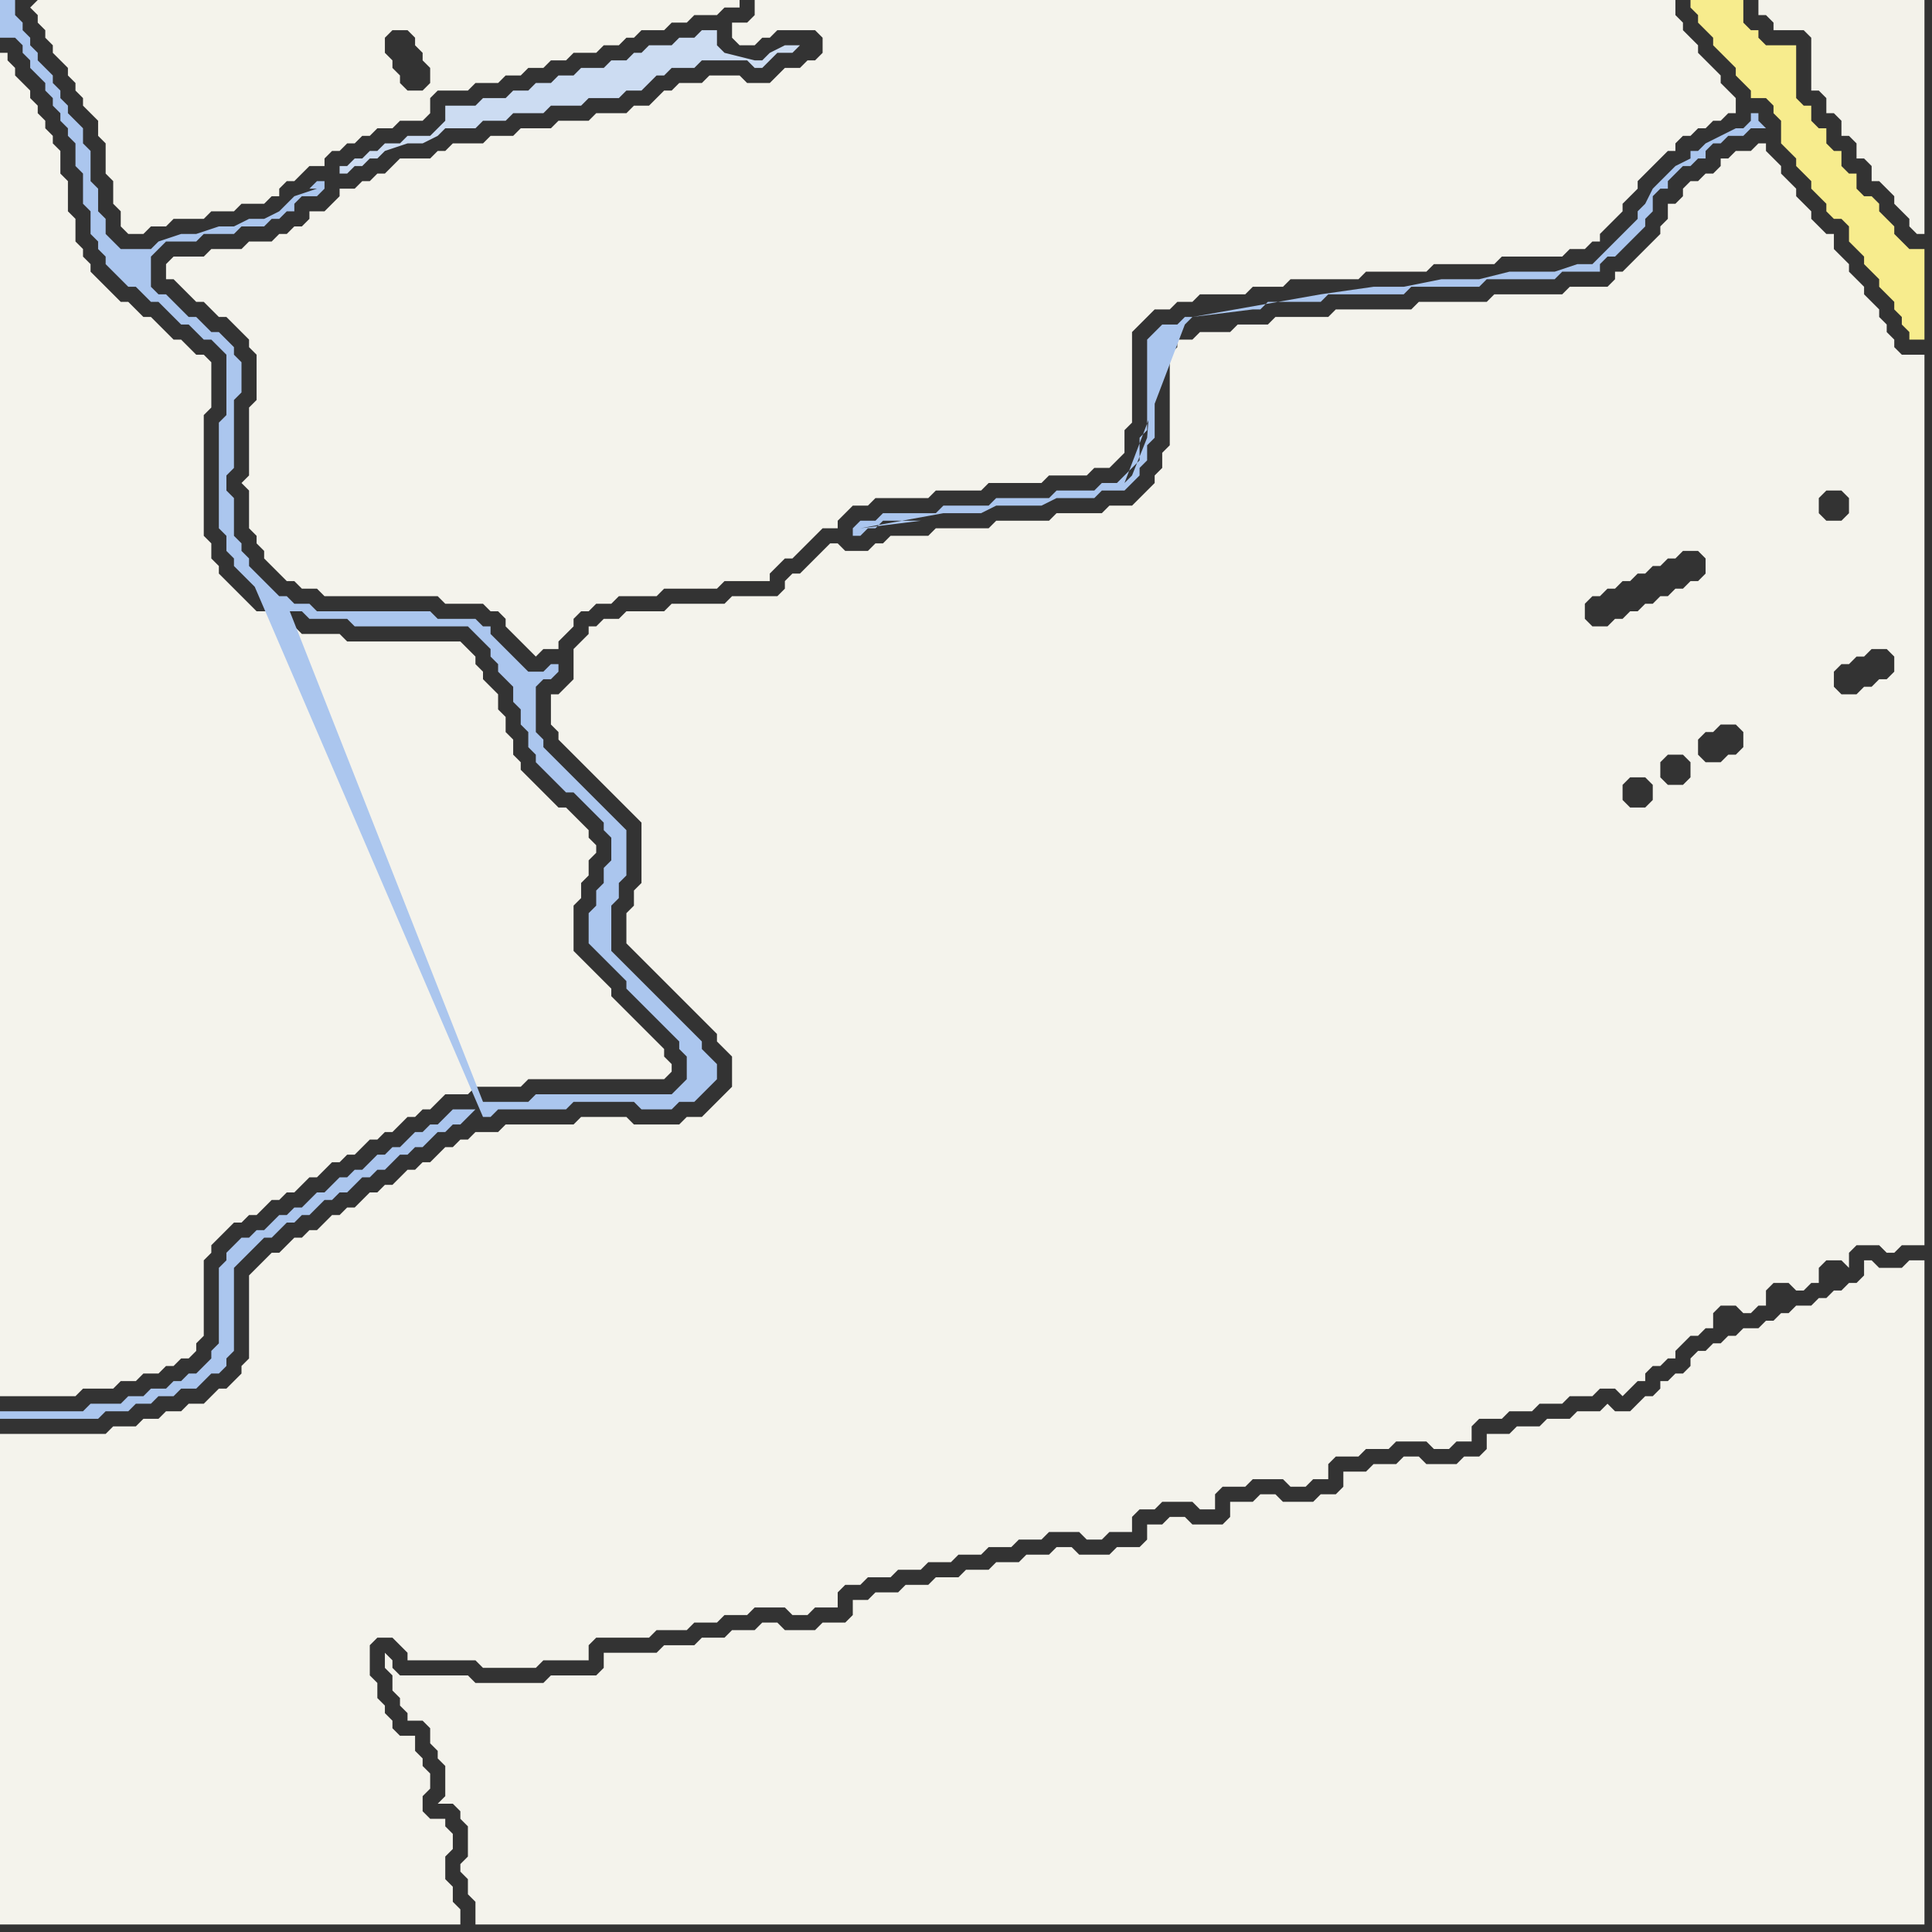 <svg width="256" height="256" xmlns="http://www.w3.org/2000/svg"><rect width="100%" height="100%" fill="#333333" stroke="none"/><script> 
var tempColor;
function hoverPath(evt){
obj = evt.target;
tempColor = obj.getAttribute("fill");
obj.setAttribute("fill","red");
//alert(tempColor);
//obj.setAttribute("stroke","red");}
function recoverPath(evt){
obj = evt.target;
obj.setAttribute("fill", tempColor);
//obj.setAttribute("stroke", tempColor);
}</script><path onmouseover="hoverPath(evt)" onmouseout="recoverPath(evt)" fill="rgb(244,243,236)" d="M  0,153l 0,32 10,0 1,-1 4,0 1,-1 2,0 1,-1 2,0 1,-1 1,0 1,-1 1,0 1,-1 0,-1 1,-1 0,-10 1,-1 0,-1 1,-1 1,-1 1,-1 1,0 1,-1 1,0 1,-1 1,-1 1,0 1,-1 1,0 1,-1 1,-1 1,0 2,-2 1,0 1,-1 1,0 1,-1 1,-1 1,0 1,-1 1,0 2,-2 1,0 1,-1 1,0 1,-1 1,-1 3,0 1,-1 6,0 1,-1 18,0 1,-1 0,-1 -1,-1 0,-1 -1,-1 -1,-1 -1,-1 -1,-1 -1,-1 -1,-1 -1,-1 0,-1 -1,-1 -1,-1 -1,-1 -1,-1 -1,-1 0,-6 1,-1 0,-2 1,-1 0,-2 1,-1 0,-1 -1,-1 0,-1 -1,-1 -1,-1 -1,-1 -1,0 -1,-1 -1,-1 -1,-1 -1,-1 -1,-1 0,-1 -1,-1 0,-2 -1,-1 0,-2 -1,-1 0,-2 -1,-1 -1,-1 0,-1 -1,-1 0,-1 -1,-1 -1,-1 -15,0 -1,-1 -5,0 -1,-1 -2,0 -1,-1 0,-1 -2,0 -4,-4 -1,-1 0,-1 -1,-1 0,-2 -1,-1 0,-16 1,-1 0,-6 -1,-1 -1,0 -1,-1 -1,-1 -1,0 -1,-1 -1,-1 -1,-1 -1,0 -1,-1 -1,-1 -1,0 -1,-1 -1,-1 -1,-1 -1,-1 0,-1 -1,-1 0,-1 -1,-1 0,-3 -1,-1 0,-4 -1,-1 0,-3 -1,-1 0,-1 -1,-1 0,-1 -1,-1 0,-1 -1,-1 0,-1 -1,-1 -1,-1 0,-1 -1,-1 0,-1 -1,0Z"/>
<path onmouseover="hoverPath(evt)" onmouseout="recoverPath(evt)" fill="rgb(244,243,235)" d="M  4,1l 1,1 0,1 1,1 0,1 1,1 0,1 1,1 1,1 0,1 1,1 0,1 1,1 0,1 1,1 1,1 0,2 1,1 0,4 1,1 0,3 1,1 0,2 1,1 2,0 1,-1 2,0 1,-1 4,0 1,-1 3,0 1,-1 3,0 1,-1 1,0 0,-1 1,-1 1,0 1,-1 1,-1 2,0 0,-1 1,-1 1,0 1,-1 1,0 1,-1 1,0 1,-1 2,0 1,-1 3,0 1,-1 0,-2 1,-1 4,0 1,-1 3,0 1,-1 2,0 1,-1 2,0 1,-1 2,0 1,-1 3,0 1,-1 2,0 1,-1 1,0 1,-1 3,0 1,-1 2,0 1,-1 3,0 1,-1 2,0 0,-1 -93,0 -1,1 53,10 -1,1 -2,0 -1,-1 0,-1 -1,-1 0,-1 -1,-1 0,-2 1,-1 2,0 1,1 0,1 1,1 0,1 1,1 0,2 -53,-10Z"/>
<path onmouseover="hoverPath(evt)" onmouseout="recoverPath(evt)" fill="rgb(244,243,236)" d="M  32,182l 0,0 -1,1 -1,1 -1,0 -1,1 -1,1 -2,0 -1,1 -2,0 -1,1 -2,0 -1,1 -3,0 -1,1 -14,0 0,65 61,0 0,-2 -1,-1 0,-2 -1,-1 0,-3 1,-1 0,-2 -1,-1 0,-1 -2,0 -1,-1 0,-2 1,-1 0,-2 -1,-1 0,-1 -1,-1 0,-2 -2,0 -1,-1 0,-1 -1,-1 0,-1 -1,-1 0,-2 -1,-1 0,-4 1,-1 2,0 1,1 1,1 0,1 9,0 1,1 7,0 1,-1 6,0 0,-2 1,-1 7,0 1,-1 4,0 1,-1 3,0 1,-1 3,0 1,-1 4,0 1,1 2,0 1,-1 3,0 0,-2 1,-1 2,0 1,-1 3,0 1,-1 3,0 1,-1 3,0 1,-1 3,0 1,-1 3,0 1,-1 3,0 1,-1 4,0 1,1 2,0 1,-1 3,0 0,-2 1,-1 2,0 1,-1 4,0 1,1 2,0 0,-2 1,-1 3,0 1,-1 4,0 1,1 2,0 1,-1 2,0 0,-2 1,-1 3,0 1,-1 3,0 1,-1 4,0 1,1 2,0 1,-1 2,0 0,-2 1,-1 3,0 1,-1 3,0 1,-1 3,0 1,-1 3,0 1,-1 2,0 1,1 1,-1 0,0 1,-1 1,0 0,-1 1,-1 1,0 1,-1 1,0 0,-1 1,-1 1,-1 1,0 1,-1 1,0 0,-2 1,-1 2,0 1,1 1,0 1,-1 1,0 0,-2 1,-1 2,0 1,1 1,0 1,-1 1,0 0,-2 1,-1 2,0 1,1 0,-2 1,-1 3,0 1,1 1,0 1,-1 3,0 0,-118 -3,0 -1,-1 0,-1 -1,-1 0,-1 -1,-1 0,-1 -1,-1 -1,-1 0,-1 -1,-1 -1,-1 0,-1 -1,-1 -1,-1 0,-2 -1,0 -1,-1 -1,-1 0,-1 -1,-1 -1,-1 0,-1 -1,-1 -1,-1 0,-1 -1,-1 -1,-1 0,-1 -1,0 -1,1 -2,0 -1,1 -1,0 0,1 -1,1 -1,0 -1,1 -1,0 -1,1 0,1 -1,1 -1,0 0,2 -1,1 0,1 -1,1 -1,1 -2,2 -1,1 -1,0 0,1 -1,1 -5,0 -1,1 -9,0 -1,1 -9,0 -1,1 -10,0 -1,1 -7,0 -1,1 -4,0 -1,1 -4,0 -1,1 -2,0 0,1 -1,1 0,12 -1,1 0,2 -1,1 0,1 -1,1 -2,2 -3,0 -1,1 -6,0 -1,1 -7,0 -1,1 -7,0 -1,1 -5,0 -1,1 -1,0 -1,1 -3,0 -1,-1 -1,0 -1,1 -2,2 -1,1 -1,0 -1,1 0,1 -1,1 -6,0 -1,1 -7,0 -1,1 -5,0 -1,1 -2,0 -1,1 -1,0 0,1 -1,1 -1,1 0,4 -1,1 -1,1 -1,0 0,4 1,1 0,1 1,1 1,1 1,1 1,1 1,1 1,1 1,1 1,1 1,1 1,1 1,1 0,8 -1,1 0,2 -1,1 0,4 1,1 1,1 1,1 1,1 1,1 1,1 1,1 1,1 1,1 1,1 1,1 1,1 0,1 1,1 1,1 0,4 -1,1 -1,1 -1,1 -1,1 -2,0 -1,1 -6,0 -1,-1 -6,0 -1,1 -9,0 -1,1 -3,0 -1,1 -1,0 -1,1 -1,0 -1,1 -1,1 -1,0 -1,1 -1,0 -1,1 -1,1 -1,0 -1,1 -1,0 -1,1 -1,1 -1,0 -1,1 -1,0 -1,1 -1,1 -1,0 -1,1 -1,0 -1,1 -1,1 -1,0 -2,2 -1,1 0,11 -1,1 0,1 219,-95 0,2 -1,1 -1,0 -1,1 -1,0 -1,1 -2,0 -1,-1 0,-2 1,-1 1,0 1,-1 1,0 1,-1 2,0 1,1 -219,95 213,-116 0,2 -1,1 -2,0 -1,-1 0,-2 1,-1 2,0 1,1 -213,116 199,-85 0,2 -1,1 -1,0 -1,1 -2,0 -1,-1 0,-2 1,-1 1,0 1,-1 2,0 1,1 -199,85 192,-81 0,2 -1,1 -2,0 -1,-1 0,-2 1,-1 2,0 1,1 -192,81 187,-78 0,2 -1,1 -2,0 -1,-1 0,-2 1,-1 2,0 1,1 -187,78 194,-106 -1,1 -1,0 -1,1 -1,0 -1,1 -1,0 -1,1 -1,0 -1,1 -1,0 -1,1 -1,0 -1,1 -2,0 -1,-1 0,-2 1,-1 1,0 1,-1 1,0 1,-1 1,0 1,-1 1,0 1,-1 1,0 1,-1 1,0 1,-1 2,0 1,1 0,2 -194,106Z"/>
<path onmouseover="hoverPath(evt)" onmouseout="recoverPath(evt)" fill="rgb(247,236,141)" d="M  253,45l 2,0 0,-12 -2,0 -1,-1 -1,-1 0,-1 -2,-2 0,-1 -1,-1 -1,0 -1,-1 0,-2 -1,0 -1,-1 0,-2 -1,0 -1,-1 0,-2 -1,0 -1,-1 0,-2 -1,0 -1,-1 0,-7 -4,0 -1,-1 0,-1 -1,0 -1,-1 0,-3 -7,0 0,1 1,1 0,1 2,2 0,1 3,3 0,1 1,1 1,1 0,1 2,0 1,1 0,1 1,1 0,3 1,1 1,1 0,1 1,1 1,1 0,1 1,1 1,1 0,1 1,1 1,0 1,1 0,2 1,1 1,1 0,1 1,1 1,1 0,1 1,1 1,1 0,1 1,1 0,1 1,1Z"/>
<path onmouseover="hoverPath(evt)" onmouseout="recoverPath(evt)" fill="rgb(244,243,236)" d="M  56,228l 0,0 1,1 0,2 1,1 0,1 1,1 0,4 -1,1 2,0 1,1 0,1 1,1 0,4 -1,1 0,1 1,1 0,2 1,1 0,3 192,0 0,-88 -2,0 -1,1 -3,0 -1,-1 -1,0 0,2 -1,1 -1,0 -1,1 -1,0 -1,1 -1,0 -1,1 -2,0 -1,1 -1,0 -1,1 -1,0 -1,1 -2,0 -1,1 -1,0 -1,1 -1,0 -1,1 -1,0 -1,1 0,1 -1,1 -1,0 -1,1 -1,0 0,1 -1,1 -1,0 -1,1 -1,1 -2,0 -1,-1 -1,1 -3,0 -1,1 -3,0 -1,1 -3,0 -1,1 -3,0 0,2 -1,1 -2,0 -1,1 -4,0 -1,-1 -2,0 -1,1 -3,0 -1,1 -3,0 0,2 -1,1 -2,0 -1,1 -4,0 -1,-1 -2,0 -1,1 -3,0 0,2 -1,1 -4,0 -1,-1 -2,0 -1,1 -2,0 0,2 -1,1 -3,0 -1,1 -4,0 -1,-1 -2,0 -1,1 -3,0 -1,1 -3,0 -1,1 -3,0 -1,1 -3,0 -1,1 -3,0 -1,1 -3,0 -1,1 -2,0 0,2 -1,1 -3,0 -1,1 -4,0 -1,-1 -2,0 -1,1 -3,0 -1,1 -3,0 -1,1 -4,0 -1,1 -7,0 0,2 -1,1 -6,0 -1,1 -9,0 -1,-1 -9,0 -1,-1 0,-1 -1,-1 0,2 1,1 0,2 1,1 0,1 1,1 0,1Z"/>
<path onmouseover="hoverPath(evt)" onmouseout="recoverPath(evt)" fill="rgb(171,198,238)" d="M  158,42l -1,0 -1,1 -2,0 -1,1 -1,1 0,12 -1,1 0,3 -3,3 -2,0 -1,1 -5,0 -1,1 -7,0 -1,1 -6,0 -1,1 -7,0 -1,1 -2,0 -1,1 0,1 1,0 1,-1 1,0 1,-1 5,0 -8,1 0,0 11,-2 5,0 2,-1 6,0 2,-1 5,0 1,-1 3,0 1,-1 1,-1 0,-1 1,-1 0,-2 1,-1 0,-12 1,-1 0,-1 -1,1 -1,13 -2,5 -1,1 8,-21 1,-1 8,-1 1,0 1,-1 7,0 1,-1 10,0 1,-1 9,0 1,-1 9,0 1,-1 5,0 0,-1 1,-1 1,0 1,-1 1,-1 1,-1 1,-1 0,-1 1,-1 0,-2 1,-1 1,0 0,-1 1,-1 1,-1 1,0 1,-1 1,0 0,-1 1,-1 1,0 1,-1 2,0 1,-1 2,0 -1,-1 0,-1 -1,0 0,1 -1,1 -1,0 -2,1 -2,1 -1,1 -1,0 0,1 -2,1 -1,1 -1,1 -1,1 -1,2 -1,1 0,1 -1,1 -1,1 -1,1 0,1 1,-1 1,-1 1,-1 1,-2 -6,6 -1,1 -2,0 -3,1 -6,0 -4,1 -5,0 -5,1 -4,0 -7,1Z"/>
<path onmouseover="hoverPath(evt)" onmouseout="recoverPath(evt)" fill="rgb(244,243,236)" d="M  23,34l -1,1 0,2 1,0 1,1 1,1 1,1 1,0 1,1 1,1 1,0 1,1 1,1 1,1 0,1 1,1 0,6 -1,1 0,9 -1,1 1,1 0,5 1,1 0,1 1,1 0,1 1,1 1,1 1,1 1,0 1,1 2,0 1,1 15,0 1,1 5,0 1,1 1,0 1,1 0,1 1,1 1,1 2,2 1,-1 2,0 0,-1 1,-1 1,-1 0,-1 1,-1 1,0 1,-1 2,0 1,-1 5,0 1,-1 7,0 1,-1 6,0 0,-1 1,-1 1,-1 1,0 1,-1 1,-1 1,-1 1,-1 2,0 0,-1 1,-1 1,-1 2,0 1,-1 7,0 1,-1 6,0 1,-1 7,0 1,-1 5,0 1,-1 2,0 1,-1 1,-1 0,-3 1,-1 0,-12 1,-1 1,-1 1,-1 2,0 1,-1 2,0 1,-1 6,0 1,-1 4,0 1,-1 9,0 1,-1 8,0 1,-1 8,0 1,-1 8,0 1,-1 2,0 1,-1 1,0 0,-1 2,-2 1,-1 0,-1 1,-1 1,-1 0,-1 1,-1 1,-1 1,-1 1,-1 1,0 0,-1 1,-1 1,0 1,-1 1,0 1,-1 1,0 1,-1 1,0 0,-2 -1,-1 0,0 -1,-1 0,-1 -2,-2 -1,-1 0,-1 -1,-1 -1,-1 0,-1 -1,-1 0,-2 -122,0 0,2 -1,1 -2,0 0,2 1,1 2,0 1,-1 1,0 1,-1 5,0 1,1 0,2 -1,1 -1,0 -1,1 -2,0 -1,1 -1,1 -3,0 -1,-1 -4,0 -1,1 -3,0 -1,1 -1,0 -1,1 -1,1 -2,0 -1,1 -4,0 -1,1 -4,0 -1,1 -4,0 -1,1 -3,0 -1,1 -4,0 -1,1 -1,0 -1,1 -4,0 -1,1 -1,1 -1,0 -1,1 -1,0 -1,1 -2,0 0,1 -2,2 -2,0 0,1 -1,1 -1,0 -1,1 -1,0 -1,1 -3,0 -1,1 -4,0 -1,1Z"/>
<path onmouseover="hoverPath(evt)" onmouseout="recoverPath(evt)" fill="rgb(171,198,238)" d="M  63,147l -3,0 -1,1 -1,1 -1,0 -1,1 -1,0 -1,1 -1,1 -1,0 -1,1 -1,0 -1,1 -1,1 -1,0 -1,1 -1,0 -1,1 -1,1 -1,0 -1,1 -1,1 -1,0 -1,1 -1,0 -1,1 -1,1 -1,0 -1,1 -1,0 -2,2 0,1 -1,1 0,10 -1,1 0,1 -1,1 -1,1 -1,0 -1,1 -1,0 -1,1 -2,0 -1,1 -2,0 -1,1 -4,0 -1,1 -11,0 0,1 13,0 1,-1 3,0 1,-1 2,0 1,-1 2,0 1,-1 2,0 1,-1 1,-1 1,0 1,-1 0,-1 1,-1 0,-11 1,-1 2,-2 1,-1 1,0 1,-1 1,-1 1,0 1,-1 1,0 2,-2 1,0 1,-1 1,0 1,-1 1,-1 1,0 1,-1 1,0 1,-1 1,-1 1,0 1,-1 1,0 2,-2 1,0 1,-1 1,0 1,-1 1,-1 1,1 1,0 1,-1 9,0 1,-1 8,0 1,1 4,0 1,-1 2,0 2,-2 1,-1 0,-2 -1,-1 0,0 -1,-1 0,-1 -1,-1 -1,-1 -1,-1 -1,-1 -1,-1 -1,-1 -1,-1 -1,-1 -1,-1 -1,-1 -1,-1 -1,-1 0,-6 1,-1 0,-2 1,-1 0,-6 -1,-1 -1,-1 -1,-1 -1,-1 -1,-1 -1,-1 -1,-1 -1,-1 -1,-1 -1,-1 -1,-1 0,-1 -1,-1 0,-6 1,-1 1,0 1,-1 0,-1 -1,0 -1,1 -2,0 -1,-1 -1,-1 -1,-1 -1,-1 -1,-1 0,-1 -1,0 -1,-1 -5,0 -1,-1 -15,0 -1,-1 -2,0 -1,-1 -1,0 -1,-1 -1,-1 -1,-1 -1,-1 0,-1 -1,-1 0,-1 -1,-1 0,-5 -1,-1 0,-2 1,-1 0,-9 1,-1 0,-4 -1,-1 0,-1 -1,-1 -1,-1 -1,0 -1,-1 -1,-1 -1,0 -1,-1 -1,-1 -1,-1 -1,0 -1,-1 0,-4 1,-1 1,-1 4,0 1,-1 4,0 1,-1 3,0 1,-1 1,0 1,-1 1,0 0,-1 1,-1 2,0 1,-1 0,-1 -1,0 -1,1 1,0 -3,1 -2,2 -2,1 -2,0 -2,1 -2,0 -3,1 -2,0 -3,1 -1,1 -4,0 -1,-1 -1,-1 0,-2 -1,-1 0,-3 -1,-1 0,-4 -1,-1 0,-2 -1,-1 -1,-1 0,-1 -1,-1 0,-1 -1,-1 0,-1 -1,-1 -1,-1 0,-1 -1,-1 0,-1 -1,-1 0,-1 -1,-1 0,-2 -2,0 0,5 2,0 1,1 0,1 1,1 0,1 1,1 1,1 0,1 1,1 0,1 1,1 0,1 1,1 0,1 1,1 0,3 1,1 0,4 1,1 0,3 1,1 0,1 1,1 0,1 1,1 1,1 1,1 1,0 1,1 1,1 1,0 1,1 2,2 1,0 1,1 1,1 1,0 1,1 1,1 0,8 -1,1 0,14 1,1 0,2 1,1 0,1 1,1 1,1 1,1 1,1 1,0 -1,-1 -1,-1 -1,-1 31,72 -1,-1 -25,-67 0,1 2,0 1,1 5,0 1,1 15,0 1,1 2,2 0,1 1,1 0,1 1,1 1,1 0,2 1,1 0,2 1,1 0,2 1,1 0,1 1,1 1,1 1,1 1,1 1,0 1,1 1,1 1,1 1,1 0,1 1,1 0,3 -1,1 0,2 -1,1 0,2 -1,1 0,4 1,1 0,0 1,1 1,1 1,1 1,1 0,1 1,1 1,1 1,1 1,1 1,1 1,1 1,1 0,1 1,1 0,3 -1,1 -1,1 -18,0 -1,1 -6,0 -26,-66 25,67Z"/>
<path onmouseover="hoverPath(evt)" onmouseout="recoverPath(evt)" fill="rgb(204,220,242)" d="M  86,11l 0,0 1,-1 1,0 1,-1 3,0 1,-1 6,0 1,1 1,0 1,-1 1,-1 2,0 1,-1 -2,0 -2,1 -1,1 -1,0 -4,-1 -1,-1 0,-2 -2,0 -1,1 -2,0 -1,1 -3,0 -1,1 -1,0 -1,1 -2,0 -1,1 -3,0 -1,1 -2,0 -1,1 -2,0 -1,1 -2,0 -1,1 -3,0 -1,1 -4,0 0,2 -1,1 -1,1 -3,0 -1,1 -2,0 -1,1 -1,0 -1,1 -1,0 -1,1 -1,0 0,1 1,0 1,-1 1,0 1,-1 1,0 1,-1 3,-1 2,0 2,-1 1,-1 4,0 1,-1 3,0 1,-1 4,0 1,-1 4,0 1,-1 4,0 1,-1 2,0 1,-1Z"/>
<path onmouseover="hoverPath(evt)" onmouseout="recoverPath(evt)" fill="rgb(243,242,234)" d="M  239,4l 1,1 0,7 1,0 1,1 0,2 1,0 1,1 0,2 1,0 1,1 0,2 1,0 1,1 0,2 1,0 1,1 1,1 0,1 1,1 1,1 0,1 1,1 1,0 0,-31 -22,0 0,2 1,0 1,1 0,1Z"/>
</svg>
